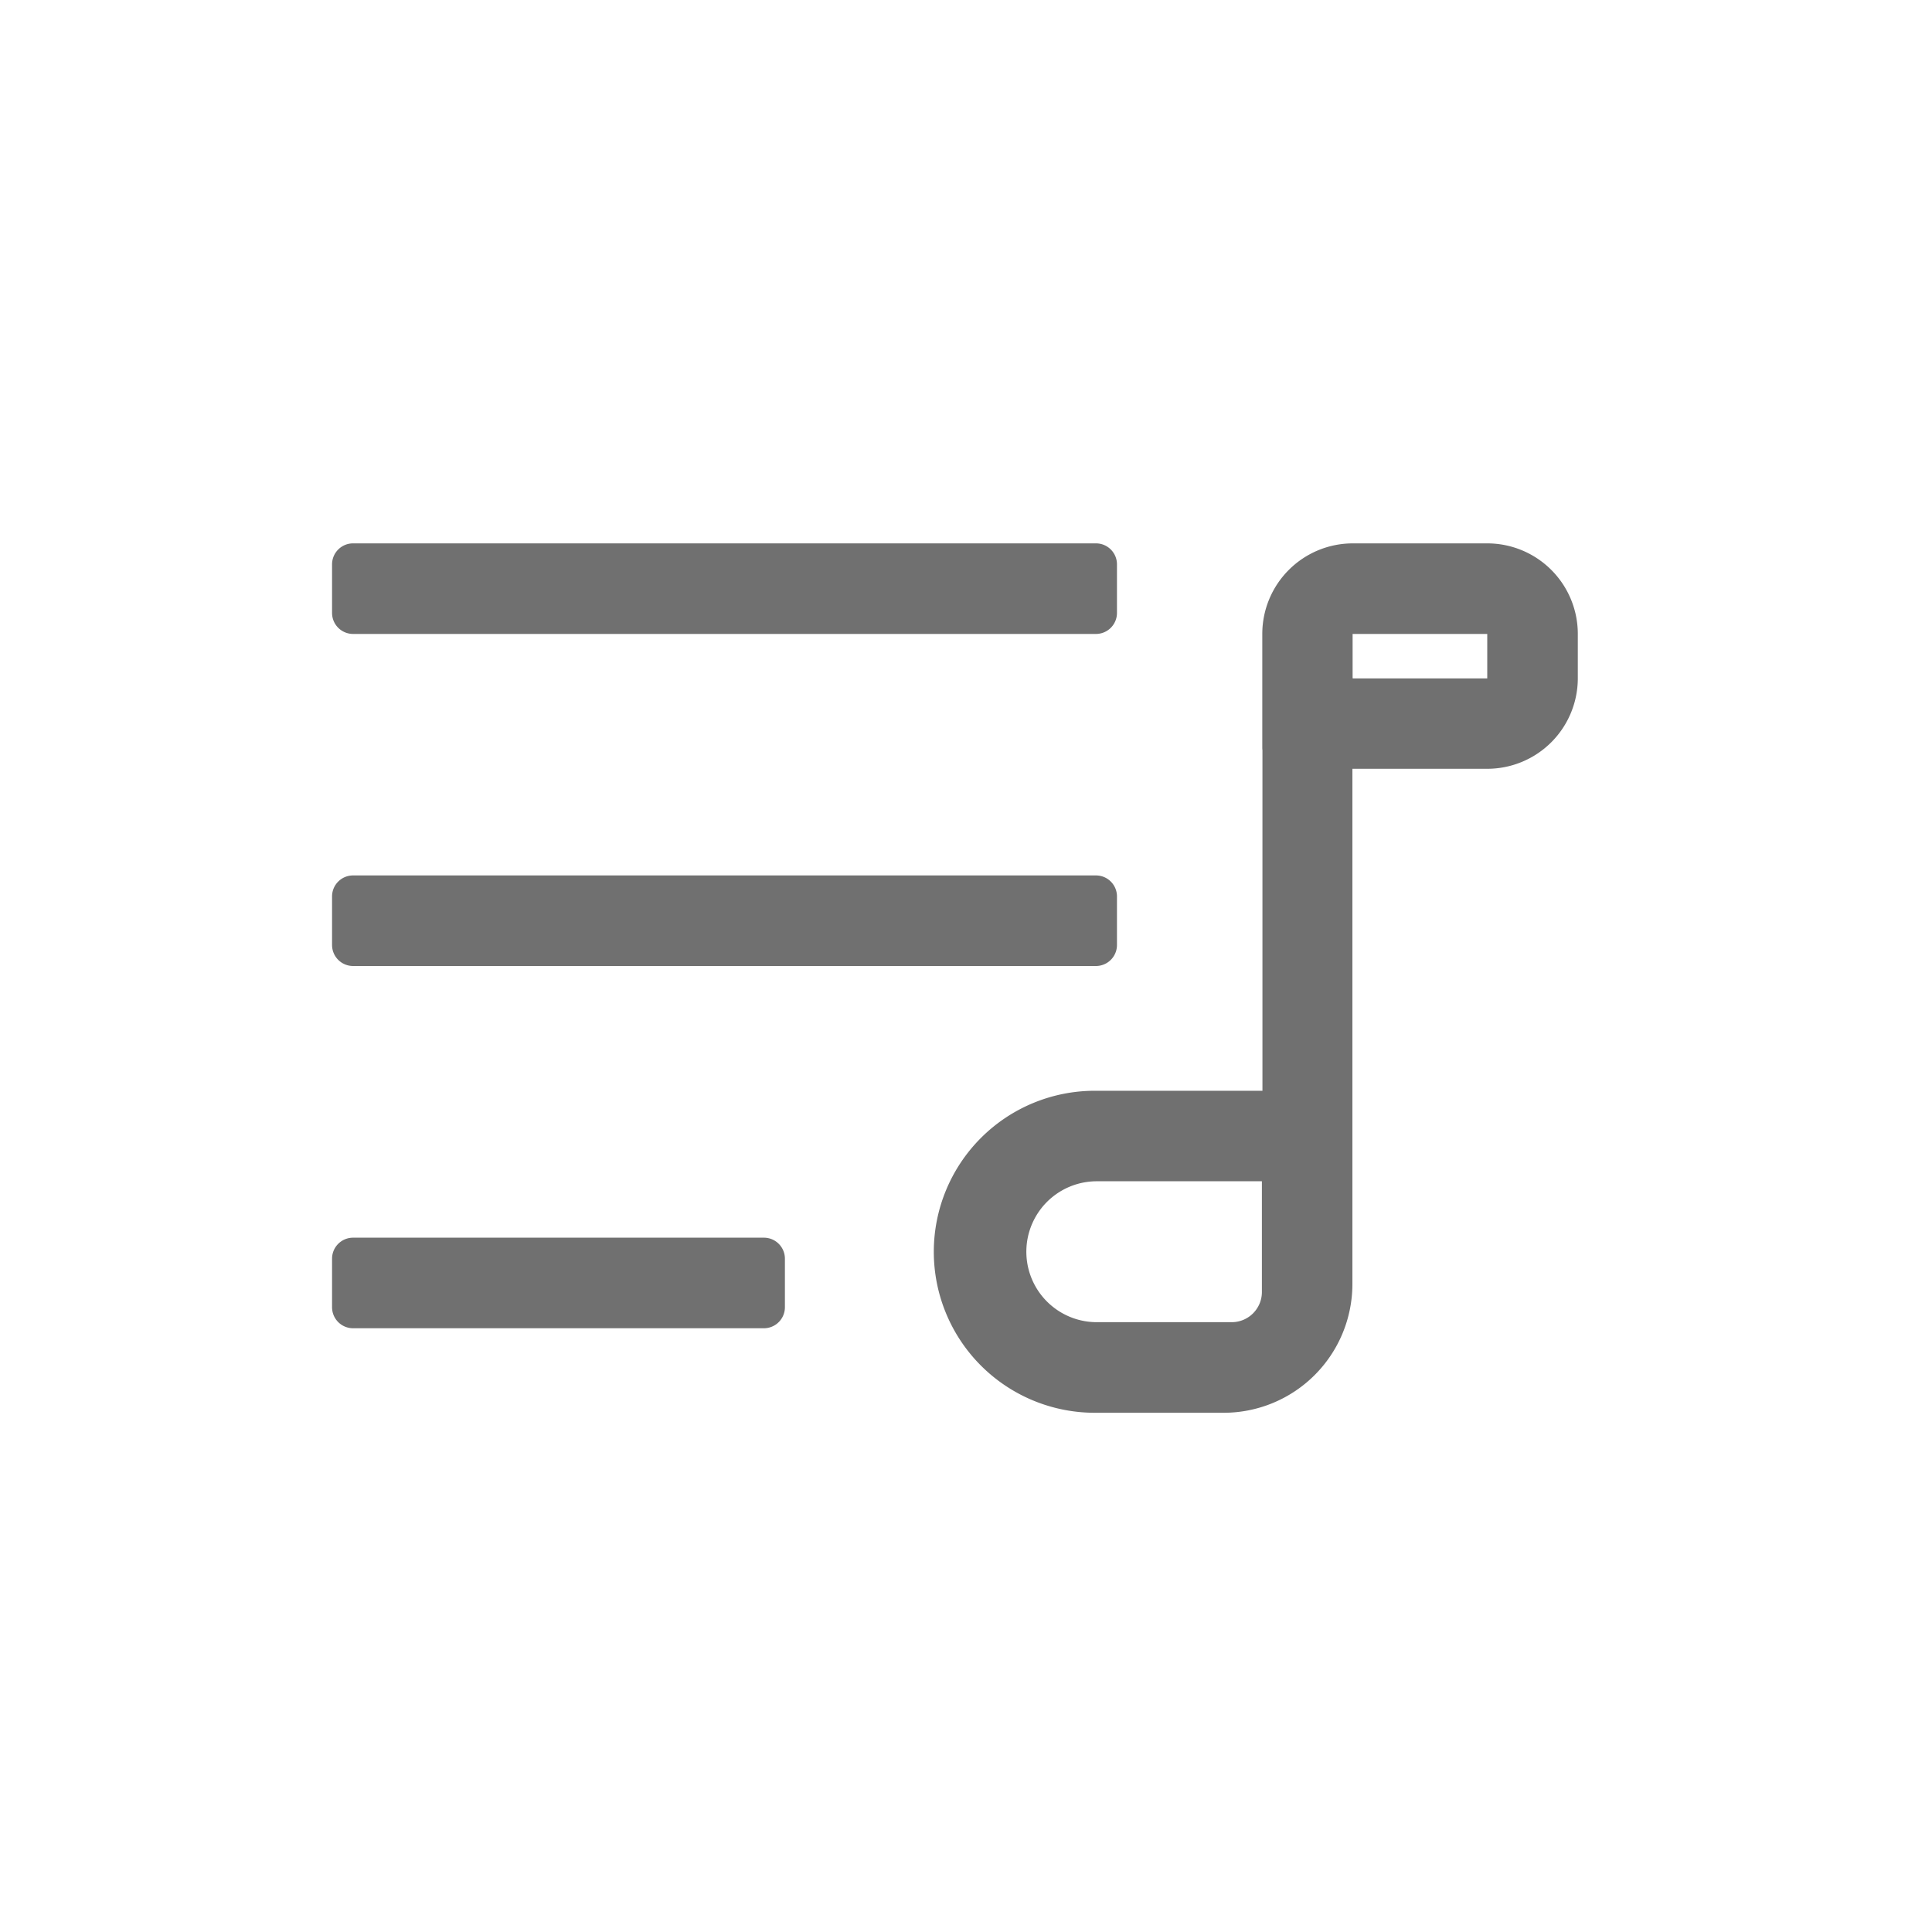 <?xml version="1.0" standalone="no"?><!DOCTYPE svg PUBLIC "-//W3C//DTD SVG 1.1//EN" "http://www.w3.org/Graphics/SVG/1.1/DTD/svg11.dtd"><svg t="1584696119838" class="icon" viewBox="0 0 1024 1024" version="1.1" xmlns="http://www.w3.org/2000/svg" p-id="548" xmlns:xlink="http://www.w3.org/1999/xlink" width="200" height="200"><defs><style type="text/css"></style></defs><path d="M717.12 394.88v12.592h-0.32v218.656h-48v-48h0.32V397.616a11.248 11.248 0 0 1-0.08-1.28v-36.864h48v34.752l0.08 0.64zM648.528 748.8h-68.256a85.328 85.328 0 1 1 0-170.672h88.848V397.616a11.248 11.248 0 0 1-0.08-1.28V336a48 48 0 0 1 48-48h71.232a48 48 0 0 1 48 48v23.472a48 48 0 0 1-48 48H716.8v273.056a68.272 68.272 0 0 1-68.272 68.272z m-67.2-122.704a37.344 37.344 0 0 0 0 74.688h71.504a16 16 0 0 0 16-16V626.08h-87.488zM716.912 336v23.568h71.36V336h-71.36z m-529.76-48H580.88c6.16 0 11.136 4.976 11.136 11.136v25.728A11.136 11.136 0 0 1 580.88 336H187.136A11.136 11.136 0 0 1 176 324.864v-25.728c0-6.16 4.976-11.136 11.136-11.136zM580.88 464c-15.84 0-29.328 9.984-34.56 24 5.232 14.016 18.72 24 34.56 24H187.136c15.84 0 29.328-9.984 34.56-24a36.88 36.88 0 0 0-34.56-24h393.728z m-393.728 0H580.88c6.16 0 11.136 4.976 11.136 11.136v25.728A11.136 11.136 0 0 1 580.88 512H187.136A11.136 11.136 0 0 1 176 500.864v-25.728c0-6.16 4.976-11.136 11.136-11.136z m0 192H404.88c6.16 0 11.136 4.976 11.136 11.136v25.728A11.136 11.136 0 0 1 404.88 704H187.136A11.136 11.136 0 0 1 176 692.864v-25.728c0-6.16 4.976-11.136 11.136-11.136z" p-id="549" fill="#707070"></path></svg>